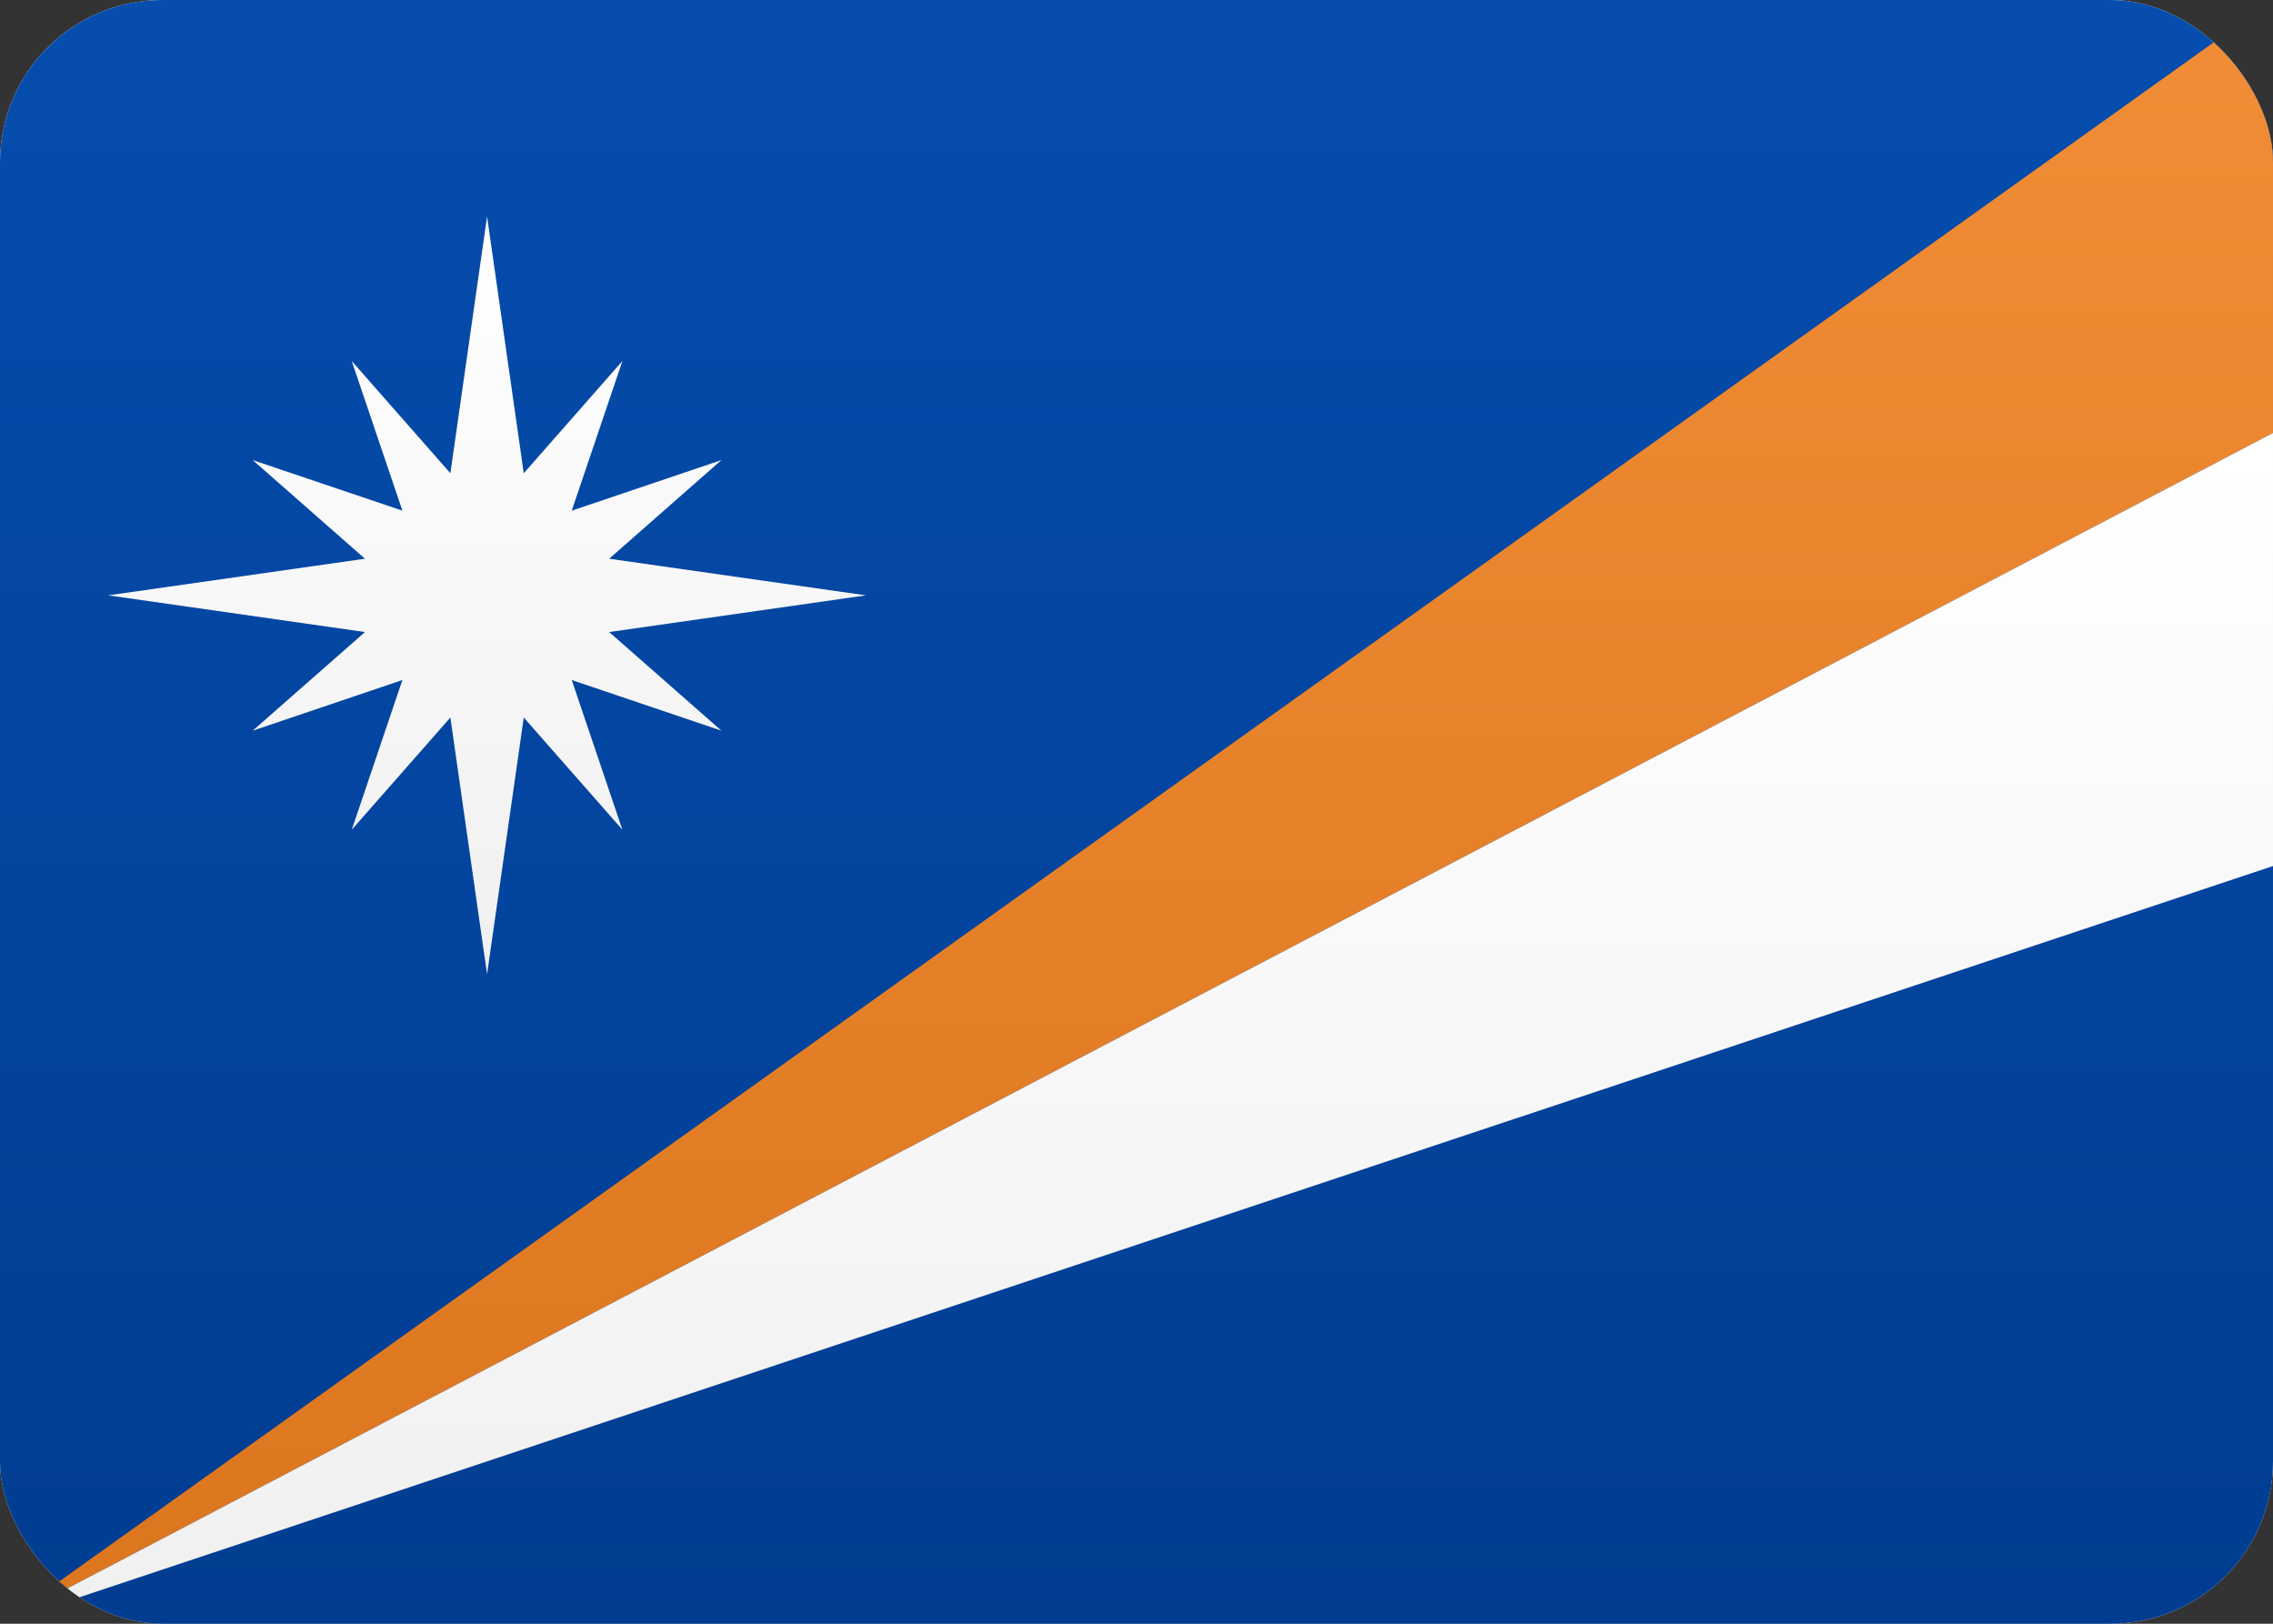 <svg fill="none" xmlns="http://www.w3.org/2000/svg" viewBox="0 0 28 20"><rect x="0" y="0" width="28" height="20" fill="#333333" stroke="none"/><g clip-path="url(#clip0_1310_7800)"><path d="M28 0H0V20H28V0Z" fill="url(#paint0_linear_1310_7800)"/><path d="M28 0H0V20H28V0Z" fill="url(#paint1_linear_1310_7800)"/><path fill-rule="evenodd" clip-rule="evenodd" d="M28 0V5.333L0 20L28 0Z" fill="url(#paint2_linear_1310_7800)"/><path fill-rule="evenodd" clip-rule="evenodd" d="M28 10.667V5.333L0 20L28 10.667Z" fill="url(#paint3_linear_1310_7800)"/><path fill-rule="evenodd" clip-rule="evenodd" d="M6.452 5.829L6 2.667L5.548 5.829L4.333 4.447L4.957 6.29L3.113 5.667L4.496 6.882L1.333 7.333L4.496 7.785L3.113 9L4.957 8.376L4.333 10.22L5.548 8.838L6 12L6.452 8.838L7.667 10.22L7.043 8.376L8.887 9L7.504 7.785L10.667 7.333L7.504 6.882L8.887 5.667L7.043 6.29L7.667 4.447L6.452 5.829Z" fill="url(#paint4_linear_1310_7800)"/></g><defs><linearGradient id="paint0_linear_1310_7800" x1="14" y1="0" x2="14" y2="20" gradientUnits="userSpaceOnUse"><stop stop-color="#FFFFFF"/><stop offset="1" stop-color="#F0F0F0"/></linearGradient><linearGradient id="paint1_linear_1310_7800" x1="14" y1="0" x2="14" y2="20" gradientUnits="userSpaceOnUse"><stop stop-color="#064DAE"/><stop offset="1" stop-color="#003D91"/></linearGradient><linearGradient id="paint2_linear_1310_7800" x1="14" y1="0" x2="14" y2="20" gradientUnits="userSpaceOnUse"><stop stop-color="#F18D36"/><stop offset="1" stop-color="#DB761E"/></linearGradient><linearGradient id="paint3_linear_1310_7800" x1="14" y1="5.333" x2="14" y2="20" gradientUnits="userSpaceOnUse"><stop stop-color="white"/><stop offset="1" stop-color="#F0F0F0"/></linearGradient><linearGradient id="paint4_linear_1310_7800" x1="6" y1="2.667" x2="6" y2="12" gradientUnits="userSpaceOnUse"><stop stop-color="white"/><stop offset="1" stop-color="#F0F0F0"/></linearGradient><clipPath id="clip0_1310_7800"><rect width="28" height="20" rx="2" fill="white"/></clipPath></defs></svg>